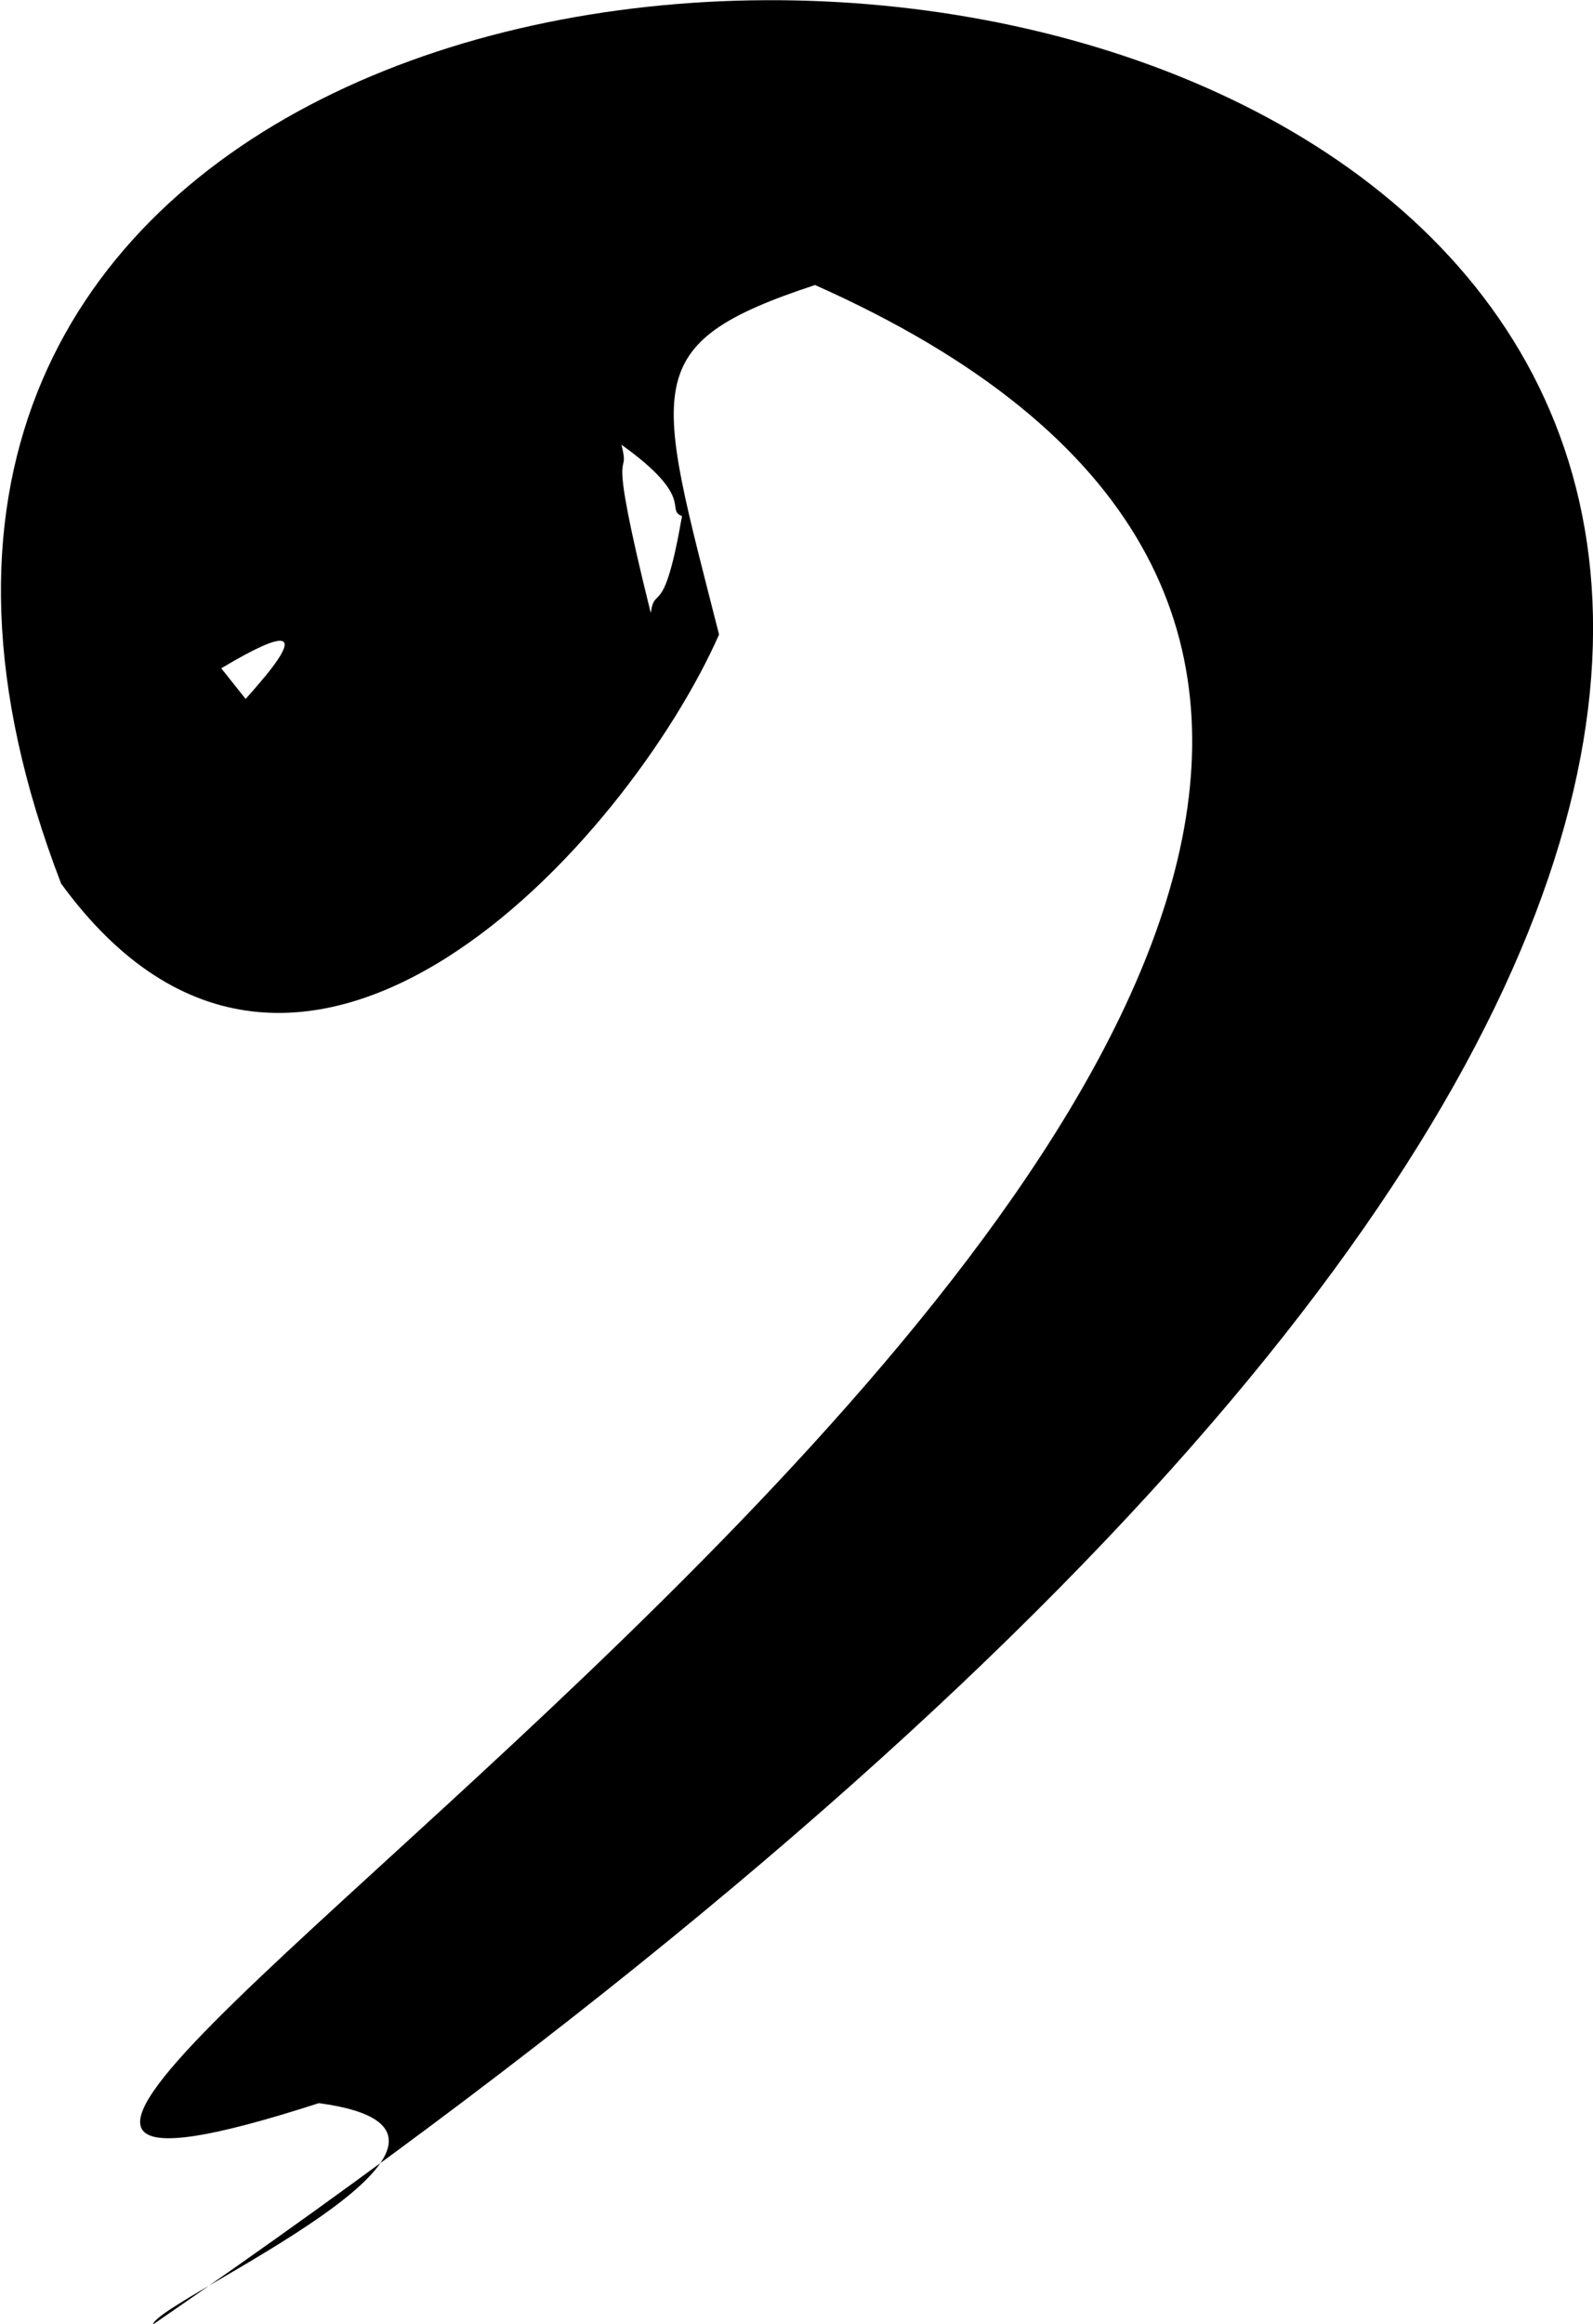 <svg xmlns="http://www.w3.org/2000/svg" viewBox="0 0 57.6 83.99"><title>music_vector_Asset 7ldpi</title><g id="ab22dcc1-397b-43f7-8204-85fc414674b9" data-name="Layer 2"><g id="bd784d4f-95bb-423c-8840-5899c418a433" data-name="Layer 1"><path d="M29.47,10.3C23,12.43,23.7,13.88,26,22.93c-3.28,7.42-15.19,20.8-23.79,9C-19.74-25,134.64-4.67,5.53,84c.12-.87,14.11-6.91,6-8C-20.2,86.24,77.76,31.78,29.47,10.3Zm-4.81,8.35c-.62-.24.52-.64-2.19-2.58.37,1.45-.64-.76,1.06,6.08C23.68,21.09,24,22.46,24.66,18.65ZM8,24.15l.9,1.13C8.15,25.93,13,21.16,8,24.15Z"/></g></g></svg>
